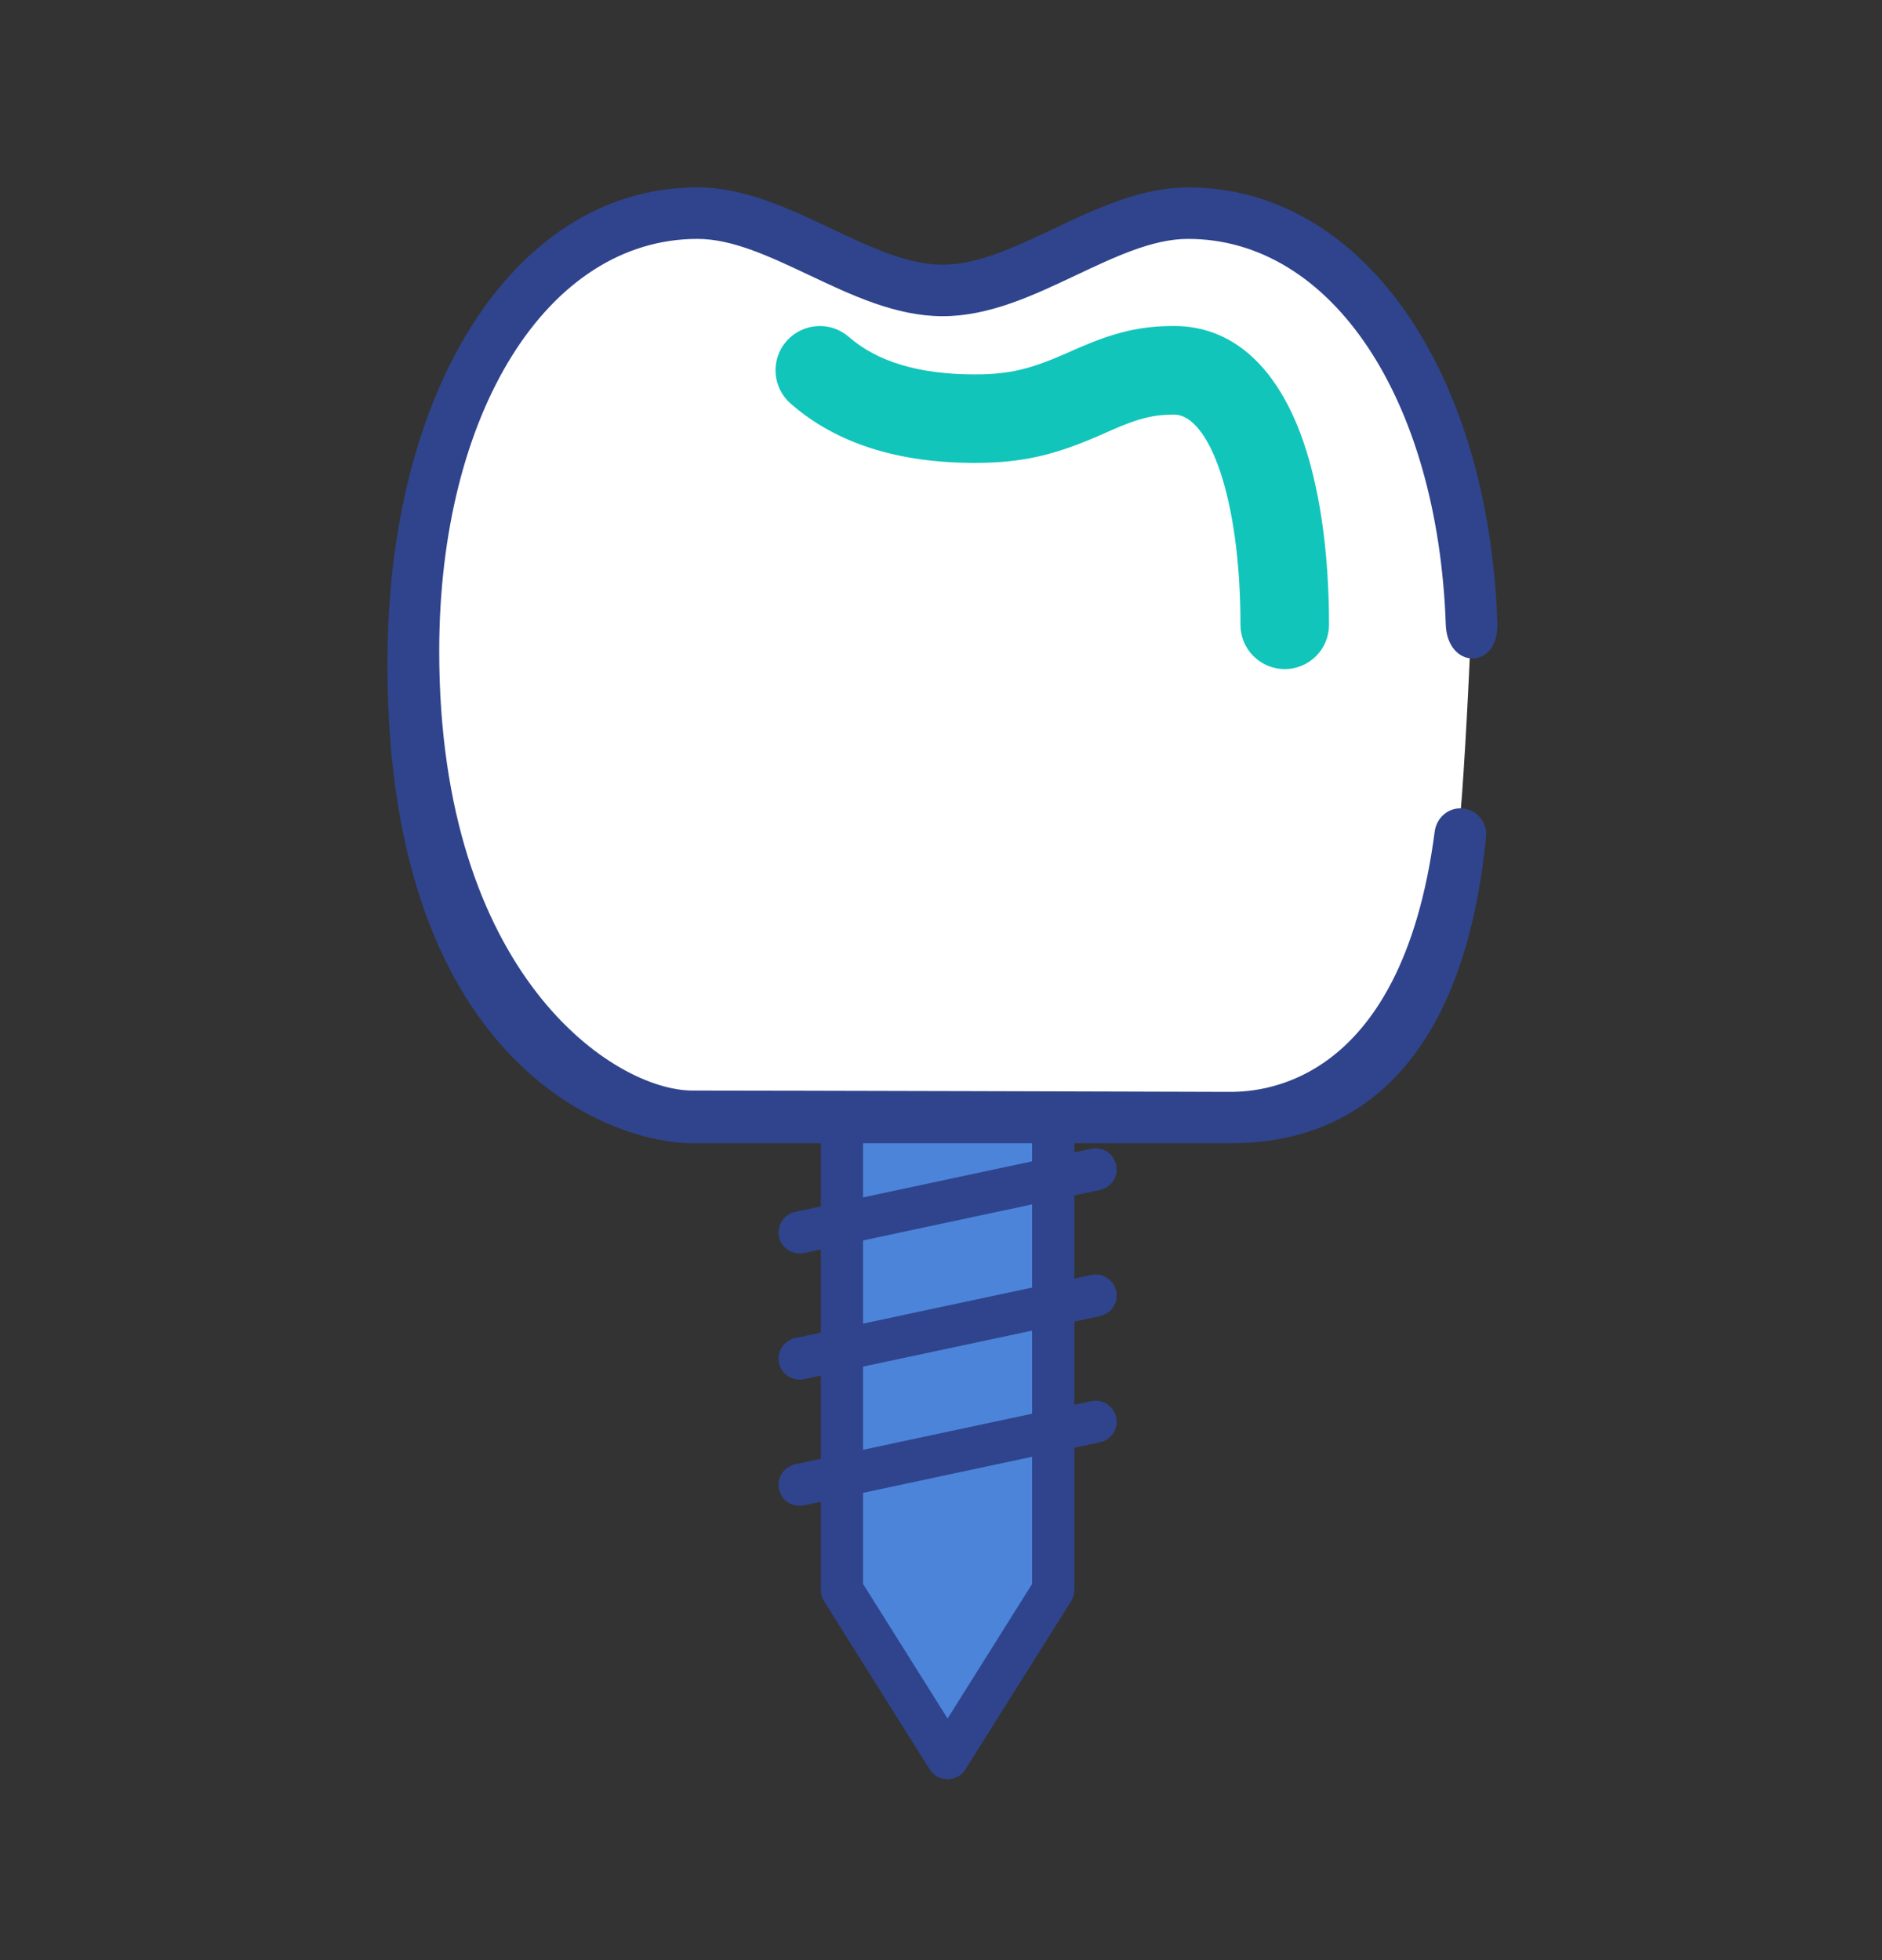 <svg width="24" height="25" viewBox="0 0 24 25" fill="none" xmlns="http://www.w3.org/2000/svg">
<rect x="0" y="0" width="24" height="25" fill="#333333" stroke="none"/>
<path fill-rule="evenodd" clip-rule="evenodd" d="M13.43 20.279L12.083 22.425L10.735 20.279V9.013H13.43V20.279V20.279Z" fill="#4C84D9"/>
<path fill-rule="evenodd" clip-rule="evenodd" d="M14.43 6.678C14.38 6.627 14.311 6.599 14.24 6.599H9.927C9.856 6.599 9.787 6.627 9.737 6.678L8.928 7.482C8.903 7.507 8.883 7.537 8.87 7.569C8.856 7.602 8.849 7.637 8.849 7.672V9.013C8.85 9.049 8.857 9.083 8.87 9.116C8.884 9.149 8.904 9.178 8.929 9.203C8.954 9.228 8.983 9.248 9.016 9.261C9.049 9.275 9.084 9.282 9.119 9.282H10.467V10.559L10.141 10.629C10.106 10.636 10.073 10.65 10.044 10.67C10.015 10.69 9.99 10.716 9.971 10.745C9.952 10.775 9.939 10.808 9.933 10.843C9.926 10.877 9.927 10.913 9.934 10.948C9.95 11.017 9.992 11.078 10.052 11.116C10.111 11.155 10.184 11.168 10.254 11.153L10.467 11.108V12.168L10.141 12.238C10.106 12.245 10.073 12.259 10.044 12.279C10.015 12.299 9.99 12.325 9.971 12.355C9.952 12.384 9.939 12.417 9.933 12.452C9.926 12.487 9.927 12.523 9.934 12.557C9.95 12.627 9.992 12.687 10.052 12.726C10.111 12.764 10.184 12.777 10.254 12.763L10.467 12.717V13.778L10.141 13.847C10.106 13.855 10.073 13.869 10.044 13.889C10.015 13.909 9.99 13.934 9.971 13.964C9.952 13.994 9.939 14.027 9.933 14.062C9.926 14.096 9.927 14.132 9.934 14.166C9.95 14.236 9.992 14.296 10.052 14.335C10.111 14.373 10.184 14.387 10.254 14.372L10.467 14.327V15.387L10.141 15.457C10.106 15.464 10.073 15.478 10.044 15.498C10.015 15.518 9.99 15.544 9.971 15.573C9.952 15.603 9.939 15.636 9.932 15.671C9.926 15.706 9.927 15.741 9.934 15.776C9.949 15.845 9.992 15.906 10.052 15.944C10.111 15.983 10.184 15.996 10.254 15.982L10.467 15.936V16.997L10.141 17.066C10.106 17.073 10.073 17.088 10.044 17.108C10.015 17.128 9.99 17.153 9.971 17.183C9.952 17.212 9.939 17.246 9.932 17.28C9.926 17.315 9.927 17.351 9.934 17.385C9.949 17.455 9.992 17.515 10.052 17.554C10.111 17.592 10.184 17.606 10.254 17.591L10.467 17.545V18.606L10.141 18.675C10.106 18.683 10.073 18.697 10.044 18.717C10.015 18.737 9.99 18.762 9.971 18.792C9.952 18.822 9.939 18.855 9.932 18.89C9.926 18.924 9.927 18.96 9.934 18.994C9.949 19.064 9.992 19.125 10.051 19.163C10.111 19.202 10.184 19.215 10.254 19.2L10.467 19.155V20.279C10.467 20.329 10.481 20.378 10.508 20.421L11.855 22.567C11.88 22.606 11.913 22.637 11.953 22.66C11.993 22.681 12.038 22.693 12.084 22.693C12.129 22.693 12.174 22.681 12.214 22.66C12.254 22.637 12.288 22.606 12.312 22.567L13.66 20.421C13.687 20.378 13.701 20.329 13.701 20.279V18.465L14.027 18.396C14.061 18.388 14.094 18.374 14.123 18.355C14.152 18.335 14.178 18.309 14.197 18.28C14.216 18.25 14.229 18.217 14.236 18.182C14.242 18.148 14.242 18.112 14.235 18.078C14.22 18.008 14.178 17.947 14.118 17.908C14.058 17.869 13.985 17.856 13.915 17.871C13.915 17.871 13.914 17.871 13.914 17.871L13.701 17.916V16.856L14.027 16.786C14.061 16.779 14.094 16.765 14.123 16.745C14.153 16.725 14.178 16.7 14.197 16.67C14.216 16.641 14.229 16.608 14.236 16.573C14.242 16.538 14.242 16.503 14.235 16.468C14.22 16.398 14.178 16.337 14.118 16.299C14.058 16.26 13.985 16.246 13.915 16.261L13.914 16.262L13.701 16.307V15.246L14.027 15.177C14.061 15.169 14.094 15.156 14.123 15.136C14.152 15.116 14.178 15.09 14.197 15.061C14.216 15.031 14.229 14.998 14.236 14.964C14.242 14.929 14.242 14.893 14.235 14.859C14.22 14.789 14.178 14.728 14.118 14.689C14.058 14.65 13.985 14.637 13.915 14.652C13.915 14.652 13.914 14.652 13.914 14.652L13.701 14.697V13.637L14.027 13.567C14.061 13.56 14.094 13.546 14.123 13.526C14.153 13.507 14.178 13.481 14.197 13.452C14.216 13.422 14.229 13.389 14.236 13.354C14.242 13.32 14.242 13.284 14.235 13.249C14.22 13.18 14.178 13.119 14.118 13.08C14.058 13.041 13.985 13.027 13.915 13.042C13.915 13.043 13.915 13.043 13.914 13.043L13.701 13.088V12.027L14.027 11.958C14.061 11.951 14.094 11.937 14.123 11.917C14.153 11.897 14.178 11.872 14.197 11.842C14.216 11.813 14.229 11.78 14.236 11.745C14.242 11.71 14.242 11.675 14.235 11.64C14.22 11.57 14.178 11.509 14.118 11.47C14.058 11.432 13.985 11.418 13.915 11.433L13.914 11.433L13.701 11.479V10.418L14.027 10.349C14.061 10.341 14.094 10.327 14.123 10.307C14.152 10.287 14.177 10.261 14.196 10.232C14.216 10.202 14.229 10.169 14.235 10.134C14.241 10.1 14.241 10.064 14.233 10.03C14.218 9.96 14.176 9.899 14.116 9.861C14.056 9.822 13.984 9.809 13.914 9.824L13.701 9.869V9.282H15.049C15.084 9.282 15.119 9.275 15.152 9.261C15.184 9.248 15.214 9.228 15.239 9.203C15.264 9.178 15.284 9.149 15.297 9.116C15.311 9.083 15.318 9.049 15.318 9.013V7.672C15.318 7.601 15.29 7.533 15.239 7.482L14.43 6.678ZM13.162 20.202L12.084 21.919L11.006 20.202V19.04L13.162 18.58V20.202H13.162ZM13.162 18.031L11.006 18.491V17.43L13.162 16.971V18.031ZM13.162 16.422L11.006 16.882V15.821L13.162 15.361V16.422ZM13.162 14.812L11.006 15.272V14.212L13.162 13.752V14.812ZM13.162 13.203L11.006 13.663V12.602L13.162 12.142V13.203ZM13.162 11.594L11.006 12.053V10.993L13.162 10.533V11.594ZM13.162 9.984L11.006 10.444V9.282H13.162V9.984ZM14.779 8.745H9.388V7.783L10.039 7.136H14.128L14.779 7.783V8.745V8.745Z" fill="#2F448C"/>
<path d="M15.152 2.723C17.319 2.723 18.748 5.214 18.748 8.288C18.722 8.875 18.656 10.161 18.601 10.613C18.185 14.661 16.771 14.27 15.012 14.27H8.801C6.119 14.27 5.345 11.361 5.345 8.288C5.345 5.215 6.775 2.723 8.941 2.723C9.976 2.723 11.012 3.705 12.047 3.705C13.082 3.705 14.117 2.723 15.152 2.723Z" fill="white"/>
<path fill-rule="evenodd" clip-rule="evenodd" d="M16.948 7.969C16.948 8.119 16.889 8.262 16.783 8.368C16.677 8.474 16.533 8.534 16.384 8.534C16.234 8.534 16.09 8.474 15.984 8.368C15.878 8.262 15.819 8.119 15.819 7.969C15.819 6.344 15.415 5.288 14.972 5.288C14.707 5.288 14.521 5.337 14.205 5.473C14.169 5.489 14.035 5.548 14.033 5.549C13.465 5.797 13.055 5.904 12.431 5.904C11.456 5.904 10.666 5.658 10.083 5.148C9.97 5.05 9.901 4.91 9.891 4.761C9.881 4.612 9.93 4.464 10.029 4.352C10.127 4.239 10.267 4.17 10.416 4.16C10.566 4.149 10.713 4.199 10.826 4.298C11.184 4.61 11.711 4.775 12.431 4.775C12.877 4.775 13.143 4.705 13.581 4.514C13.58 4.514 13.717 4.454 13.758 4.436C14.203 4.244 14.528 4.158 14.972 4.158C15.719 4.158 16.257 4.676 16.576 5.509C16.824 6.159 16.948 7.021 16.948 7.969V7.969Z" fill="#11C5BB"/>
<path fill-rule="evenodd" clip-rule="evenodd" d="M15.644 14.581H8.828C7.768 14.581 4.875 13.543 4.942 8.304C4.986 4.878 6.604 2.39 8.894 2.39C9.489 2.39 10.053 2.656 10.598 2.914C11.1 3.152 11.574 3.376 12.022 3.376C12.469 3.376 12.943 3.152 13.445 2.914C13.99 2.656 14.554 2.39 15.15 2.39C17.359 2.39 18.984 4.706 19.095 7.948C19.116 8.546 18.457 8.546 18.437 7.964C18.337 5.095 16.986 3.047 15.15 3.047C14.702 3.047 14.228 3.271 13.726 3.508C13.181 3.766 12.617 4.033 12.022 4.033C11.426 4.033 10.862 3.766 10.317 3.508C9.815 3.271 9.341 3.047 8.894 3.047C6.986 3.047 5.601 5.258 5.601 8.305C5.601 12.448 7.84 13.909 8.828 13.909C9.817 13.909 15.318 13.924 15.655 13.926C15.992 13.928 17.863 13.928 18.296 10.605C18.32 10.425 18.476 10.292 18.657 10.312C18.744 10.32 18.824 10.363 18.879 10.431C18.934 10.499 18.96 10.585 18.951 10.672C18.57 14.531 16.311 14.581 15.644 14.581Z" fill="#2F448C"/>
</svg>
